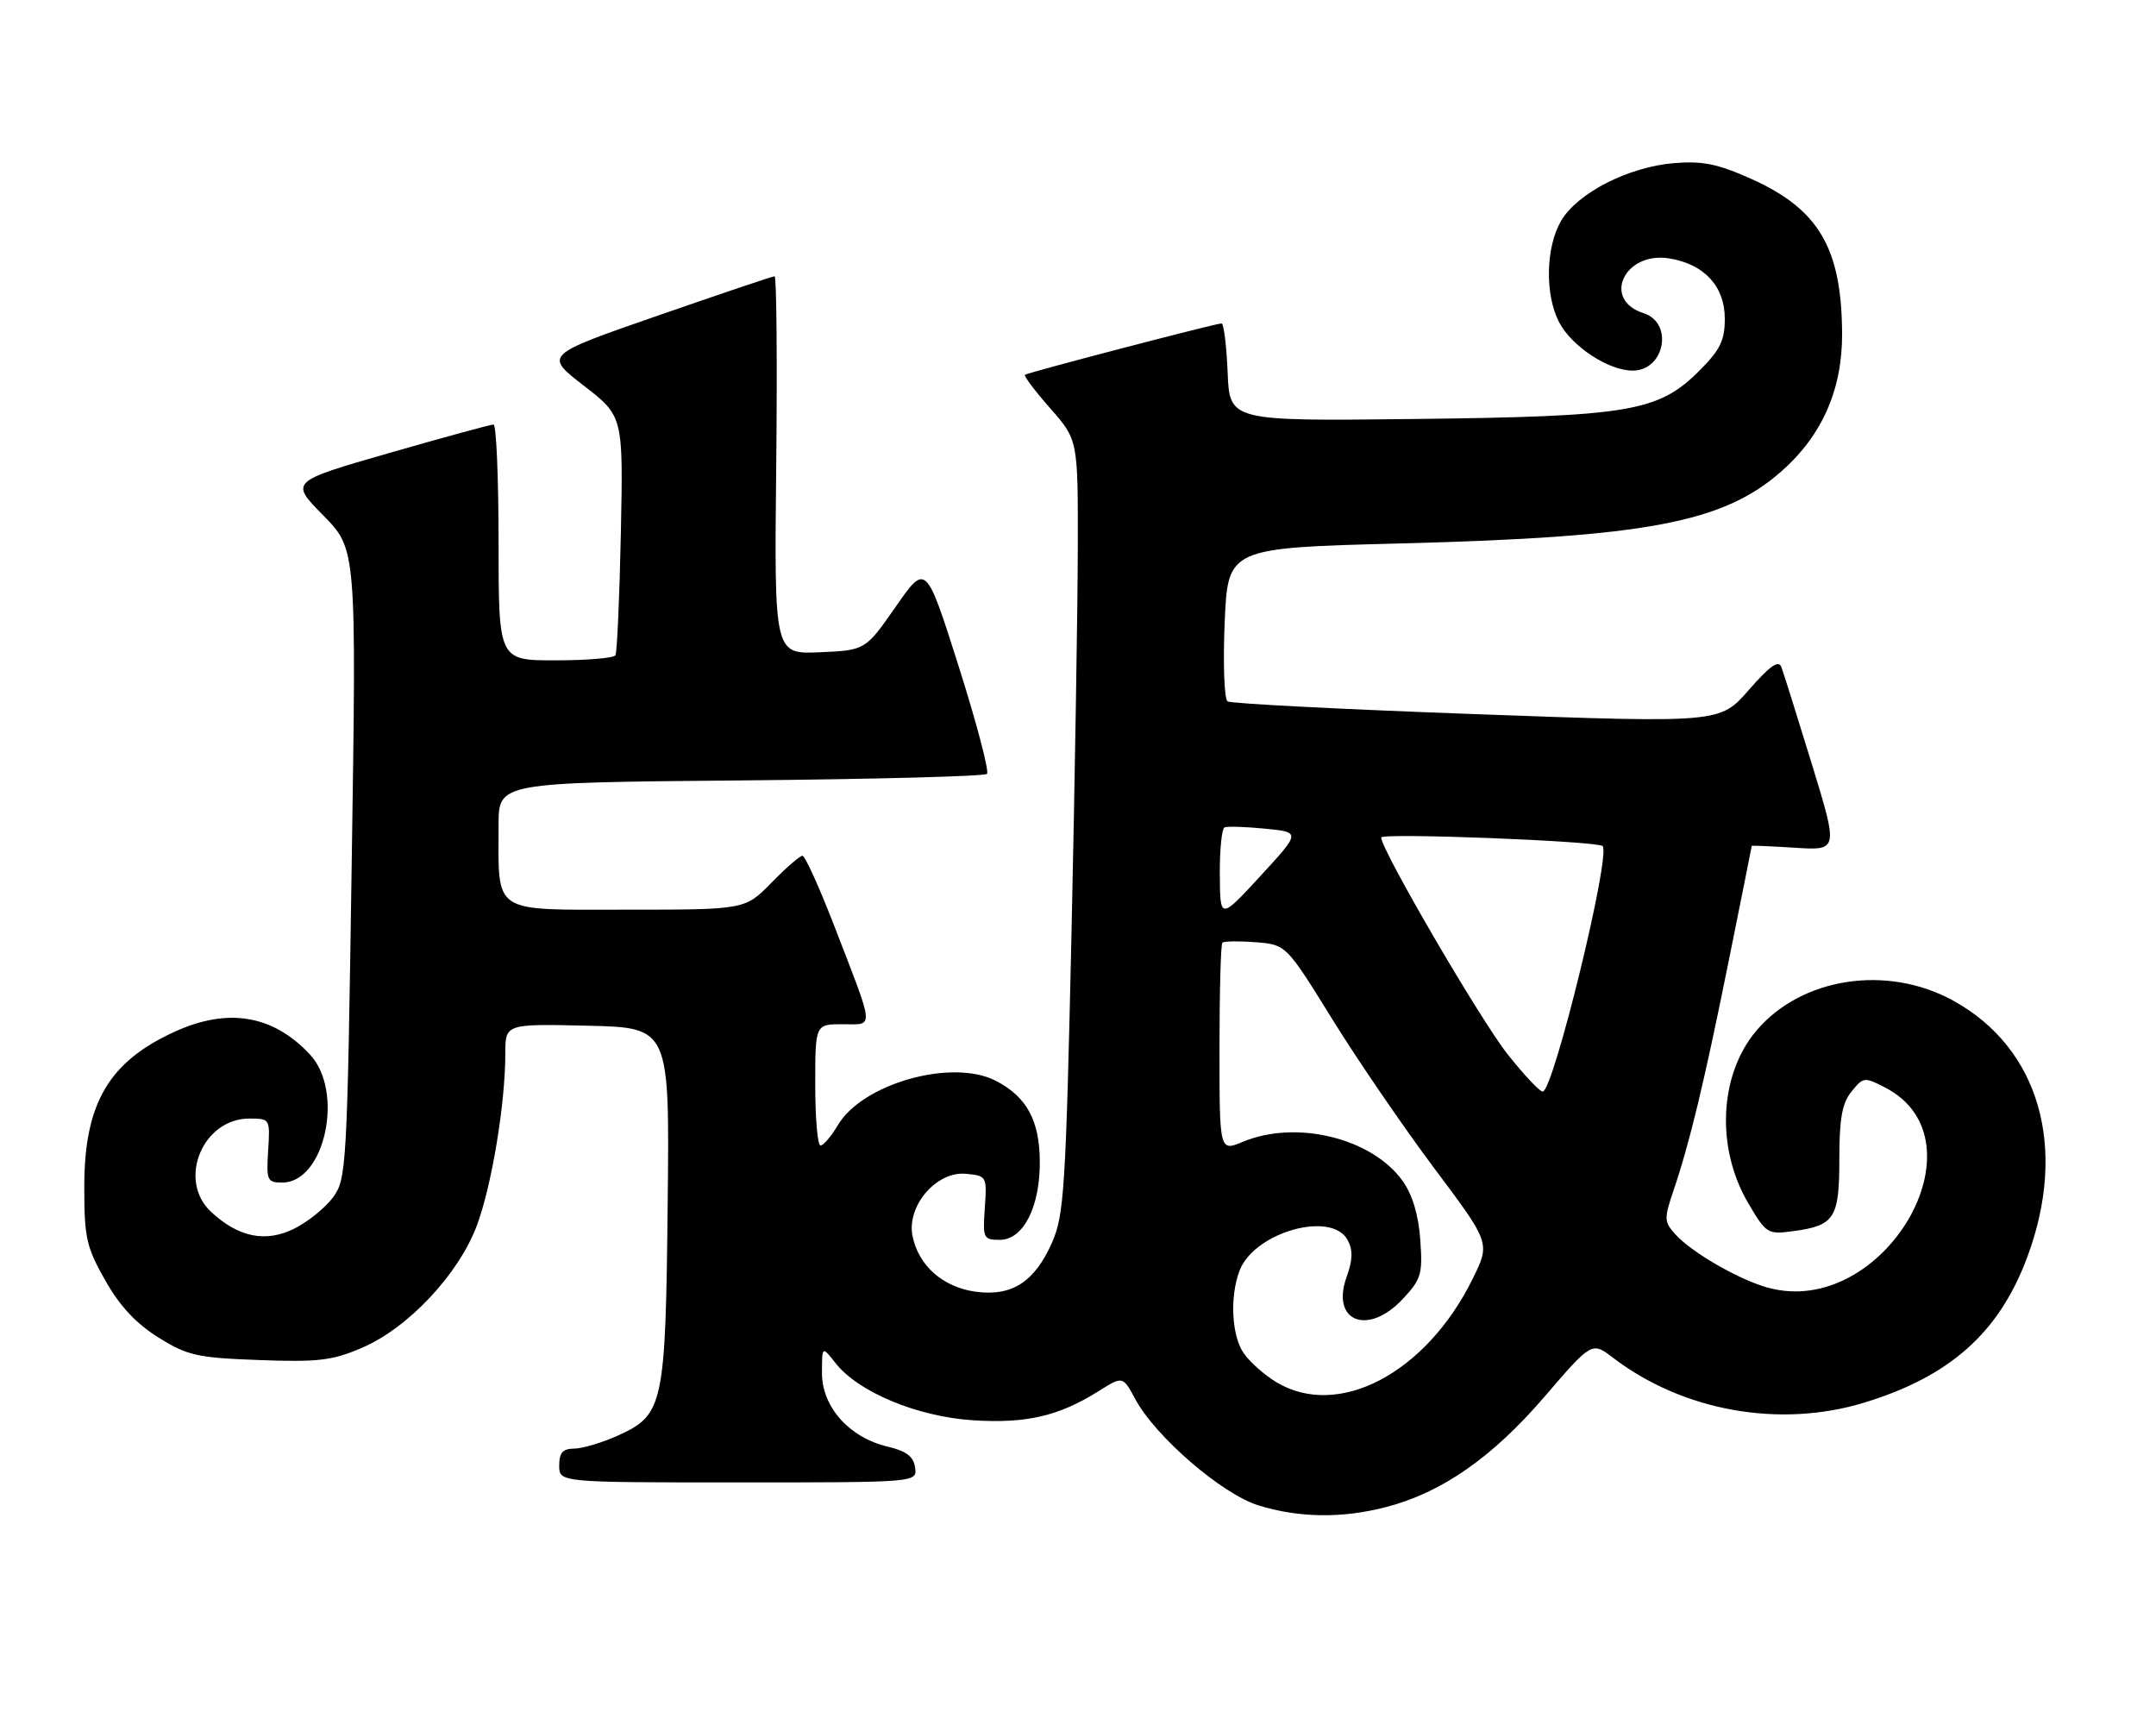<?xml version="1.0" encoding="UTF-8" standalone="no"?>
<!DOCTYPE svg PUBLIC "-//W3C//DTD SVG 1.1//EN" "http://www.w3.org/Graphics/SVG/1.1/DTD/svg11.dtd" >
<svg xmlns="http://www.w3.org/2000/svg" xmlns:xlink="http://www.w3.org/1999/xlink" version="1.1" viewBox="0 0 320 256">
 <g >
 <path fill="currentColor"
d=" M 205.71 223.66 C 213.99 221.52 221.48 216.30 229.22 207.30 C 236.27 199.10 236.27 199.10 239.43 201.51 C 249.79 209.42 264.13 211.98 276.66 208.17 C 289.41 204.28 296.68 197.81 300.87 186.63 C 306.95 170.35 302.71 155.56 289.92 148.51 C 280.09 143.09 267.35 145.04 260.65 153.00 C 255.17 159.52 254.66 170.33 259.45 178.51 C 262.14 183.09 262.34 183.22 266.15 182.71 C 272.31 181.88 273.00 180.80 273.00 171.99 C 273.00 165.98 273.41 163.71 274.81 161.99 C 276.55 159.83 276.73 159.81 279.79 161.39 C 295.08 169.30 279.51 195.82 262.37 191.09 C 258.09 189.91 251.11 185.88 248.68 183.20 C 246.99 181.34 246.97 180.86 248.35 176.79 C 250.78 169.64 252.91 160.80 256.56 142.71 C 258.45 133.33 260.00 125.60 260.00 125.53 C 260.00 125.46 262.89 125.59 266.42 125.81 C 272.85 126.22 272.85 126.22 268.91 113.36 C 266.74 106.29 264.71 99.83 264.40 99.00 C 263.99 97.90 262.70 98.80 259.56 102.40 C 255.28 107.30 255.28 107.30 219.19 105.99 C 199.35 105.27 182.70 104.42 182.20 104.09 C 181.71 103.77 181.51 98.51 181.77 92.41 C 182.24 81.31 182.24 81.31 207.87 80.65 C 244.39 79.71 255.73 77.57 264.37 69.98 C 270.43 64.66 273.45 57.82 273.41 49.50 C 273.34 36.81 269.96 31.05 259.91 26.54 C 254.95 24.32 252.71 23.86 248.45 24.21 C 241.69 24.77 234.11 28.65 231.70 32.78 C 229.42 36.68 229.28 43.70 231.39 47.79 C 233.26 51.40 238.73 55.00 242.33 55.00 C 247.08 55.00 248.43 47.91 243.95 46.48 C 237.70 44.50 241.09 37.27 247.76 38.35 C 252.95 39.19 256.00 42.50 256.00 47.29 C 256.00 50.52 255.32 51.92 252.21 55.03 C 246.14 61.09 241.89 61.81 210.00 62.18 C 182.50 62.50 182.50 62.50 182.21 55.25 C 182.04 51.26 181.64 48.00 181.30 48.00 C 180.42 48.00 152.57 55.28 152.13 55.62 C 151.92 55.78 153.61 58.02 155.88 60.60 C 160.00 65.28 160.00 65.28 159.97 81.39 C 159.95 90.25 159.53 116.05 159.03 138.73 C 158.19 176.35 157.94 180.34 156.15 184.39 C 153.56 190.25 150.20 192.42 144.83 191.70 C 139.98 191.05 136.31 187.83 135.44 183.43 C 134.54 178.96 139.00 173.77 143.38 174.20 C 146.45 174.49 146.49 174.58 146.17 179.25 C 145.85 183.76 145.96 184.00 148.39 184.00 C 151.90 184.00 154.39 179.09 154.33 172.29 C 154.27 166.23 152.37 162.76 147.81 160.40 C 141.33 157.05 128.01 160.79 124.35 166.99 C 123.37 168.64 122.22 170.00 121.78 170.00 C 121.35 170.00 121.00 165.95 121.00 161.00 C 121.00 152.00 121.00 152.00 125.07 152.00 C 129.81 152.00 129.91 153.16 123.76 137.25 C 121.58 131.61 119.48 127.00 119.10 127.00 C 118.72 127.00 116.65 128.80 114.50 131.00 C 110.59 135.00 110.59 135.00 92.92 135.00 C 72.80 135.00 74.00 135.79 74.00 122.44 C 74.00 116.14 74.00 116.14 109.92 115.82 C 129.67 115.64 146.13 115.21 146.49 114.85 C 146.85 114.49 144.96 107.31 142.29 98.89 C 137.43 83.59 137.43 83.59 132.94 90.05 C 128.44 96.50 128.44 96.50 121.67 96.80 C 114.91 97.09 114.91 97.09 115.21 69.05 C 115.37 53.62 115.26 41.00 114.97 41.00 C 114.69 41.00 106.87 43.63 97.61 46.85 C 80.77 52.69 80.77 52.69 86.63 57.22 C 92.50 61.76 92.50 61.76 92.15 79.13 C 91.95 88.68 91.59 96.84 91.34 97.25 C 91.09 97.66 87.08 98.00 82.44 98.00 C 74.00 98.00 74.00 98.00 74.00 80.50 C 74.00 70.88 73.66 63.00 73.25 63.00 C 72.84 63.00 65.87 64.90 57.76 67.23 C 43.03 71.47 43.03 71.47 47.97 76.48 C 52.91 81.50 52.91 81.50 52.20 128.18 C 51.53 173.18 51.43 174.96 49.44 177.68 C 48.30 179.23 45.70 181.33 43.67 182.34 C 39.42 184.45 35.35 183.62 31.29 179.81 C 26.31 175.12 30.08 166.00 37.00 166.00 C 40.07 166.00 40.10 166.04 39.80 170.75 C 39.52 175.18 39.66 175.50 41.89 175.50 C 48.22 175.50 51.14 161.98 46.00 156.49 C 40.54 150.64 33.89 149.51 26.00 153.08 C 16.16 157.54 12.53 163.72 12.51 176.00 C 12.50 183.67 12.80 185.03 15.61 190.00 C 17.76 193.81 20.18 196.41 23.50 198.48 C 27.82 201.18 29.24 201.50 38.46 201.84 C 47.26 202.16 49.33 201.92 53.77 200.00 C 60.59 197.07 68.07 189.10 70.77 181.89 C 72.98 175.99 75.00 163.79 75.00 156.40 C 75.00 151.94 75.00 151.94 87.19 152.22 C 99.38 152.50 99.38 152.50 99.10 178.48 C 98.79 208.49 98.48 209.97 91.79 213.01 C 89.43 214.08 86.49 214.97 85.25 214.98 C 83.52 214.99 83.00 215.58 83.00 217.50 C 83.00 220.00 83.00 220.00 109.57 220.00 C 136.14 220.00 136.14 220.00 135.82 217.78 C 135.58 216.14 134.52 215.34 131.72 214.68 C 126.06 213.34 122.00 208.80 122.00 203.79 C 122.00 199.73 122.00 199.73 124.02 202.30 C 127.41 206.61 136.18 210.25 144.44 210.78 C 152.33 211.28 157.17 210.16 163.08 206.44 C 166.65 204.20 166.65 204.20 168.52 207.67 C 171.52 213.23 181.41 221.76 186.79 223.41 C 192.82 225.27 199.21 225.35 205.71 223.66 Z  M 189.37 205.08 C 187.64 204.03 185.51 202.13 184.62 200.86 C 182.80 198.28 182.50 192.44 183.98 188.57 C 186.14 182.87 197.65 179.61 200.02 184.03 C 200.82 185.52 200.78 186.97 199.88 189.47 C 197.47 196.12 203.02 198.33 208.20 192.78 C 210.95 189.84 211.17 189.08 210.80 183.97 C 210.54 180.31 209.64 177.30 208.19 175.27 C 203.66 168.90 192.39 166.14 184.47 169.45 C 181.00 170.90 181.00 170.90 181.00 155.62 C 181.00 147.21 181.19 140.14 181.43 139.90 C 181.67 139.67 183.89 139.64 186.37 139.83 C 190.89 140.19 190.89 140.19 197.70 151.19 C 201.44 157.24 208.26 167.20 212.84 173.33 C 221.19 184.46 221.19 184.46 218.62 189.70 C 211.70 203.81 198.59 210.71 189.37 205.08 Z  M 223.78 156.48 C 219.75 151.40 205.00 126.12 205.00 124.29 C 205.00 123.57 237.03 124.81 237.86 125.56 C 239.16 126.74 230.55 162.00 228.97 162.00 C 228.52 162.00 226.19 159.51 223.78 156.48 Z  M 181.05 129.81 C 181.02 126.13 181.34 122.97 181.75 122.79 C 182.16 122.61 184.88 122.69 187.78 122.98 C 193.06 123.50 193.06 123.50 187.08 130.00 C 181.09 136.50 181.09 136.50 181.05 129.81 Z "/>
</g>
</svg>